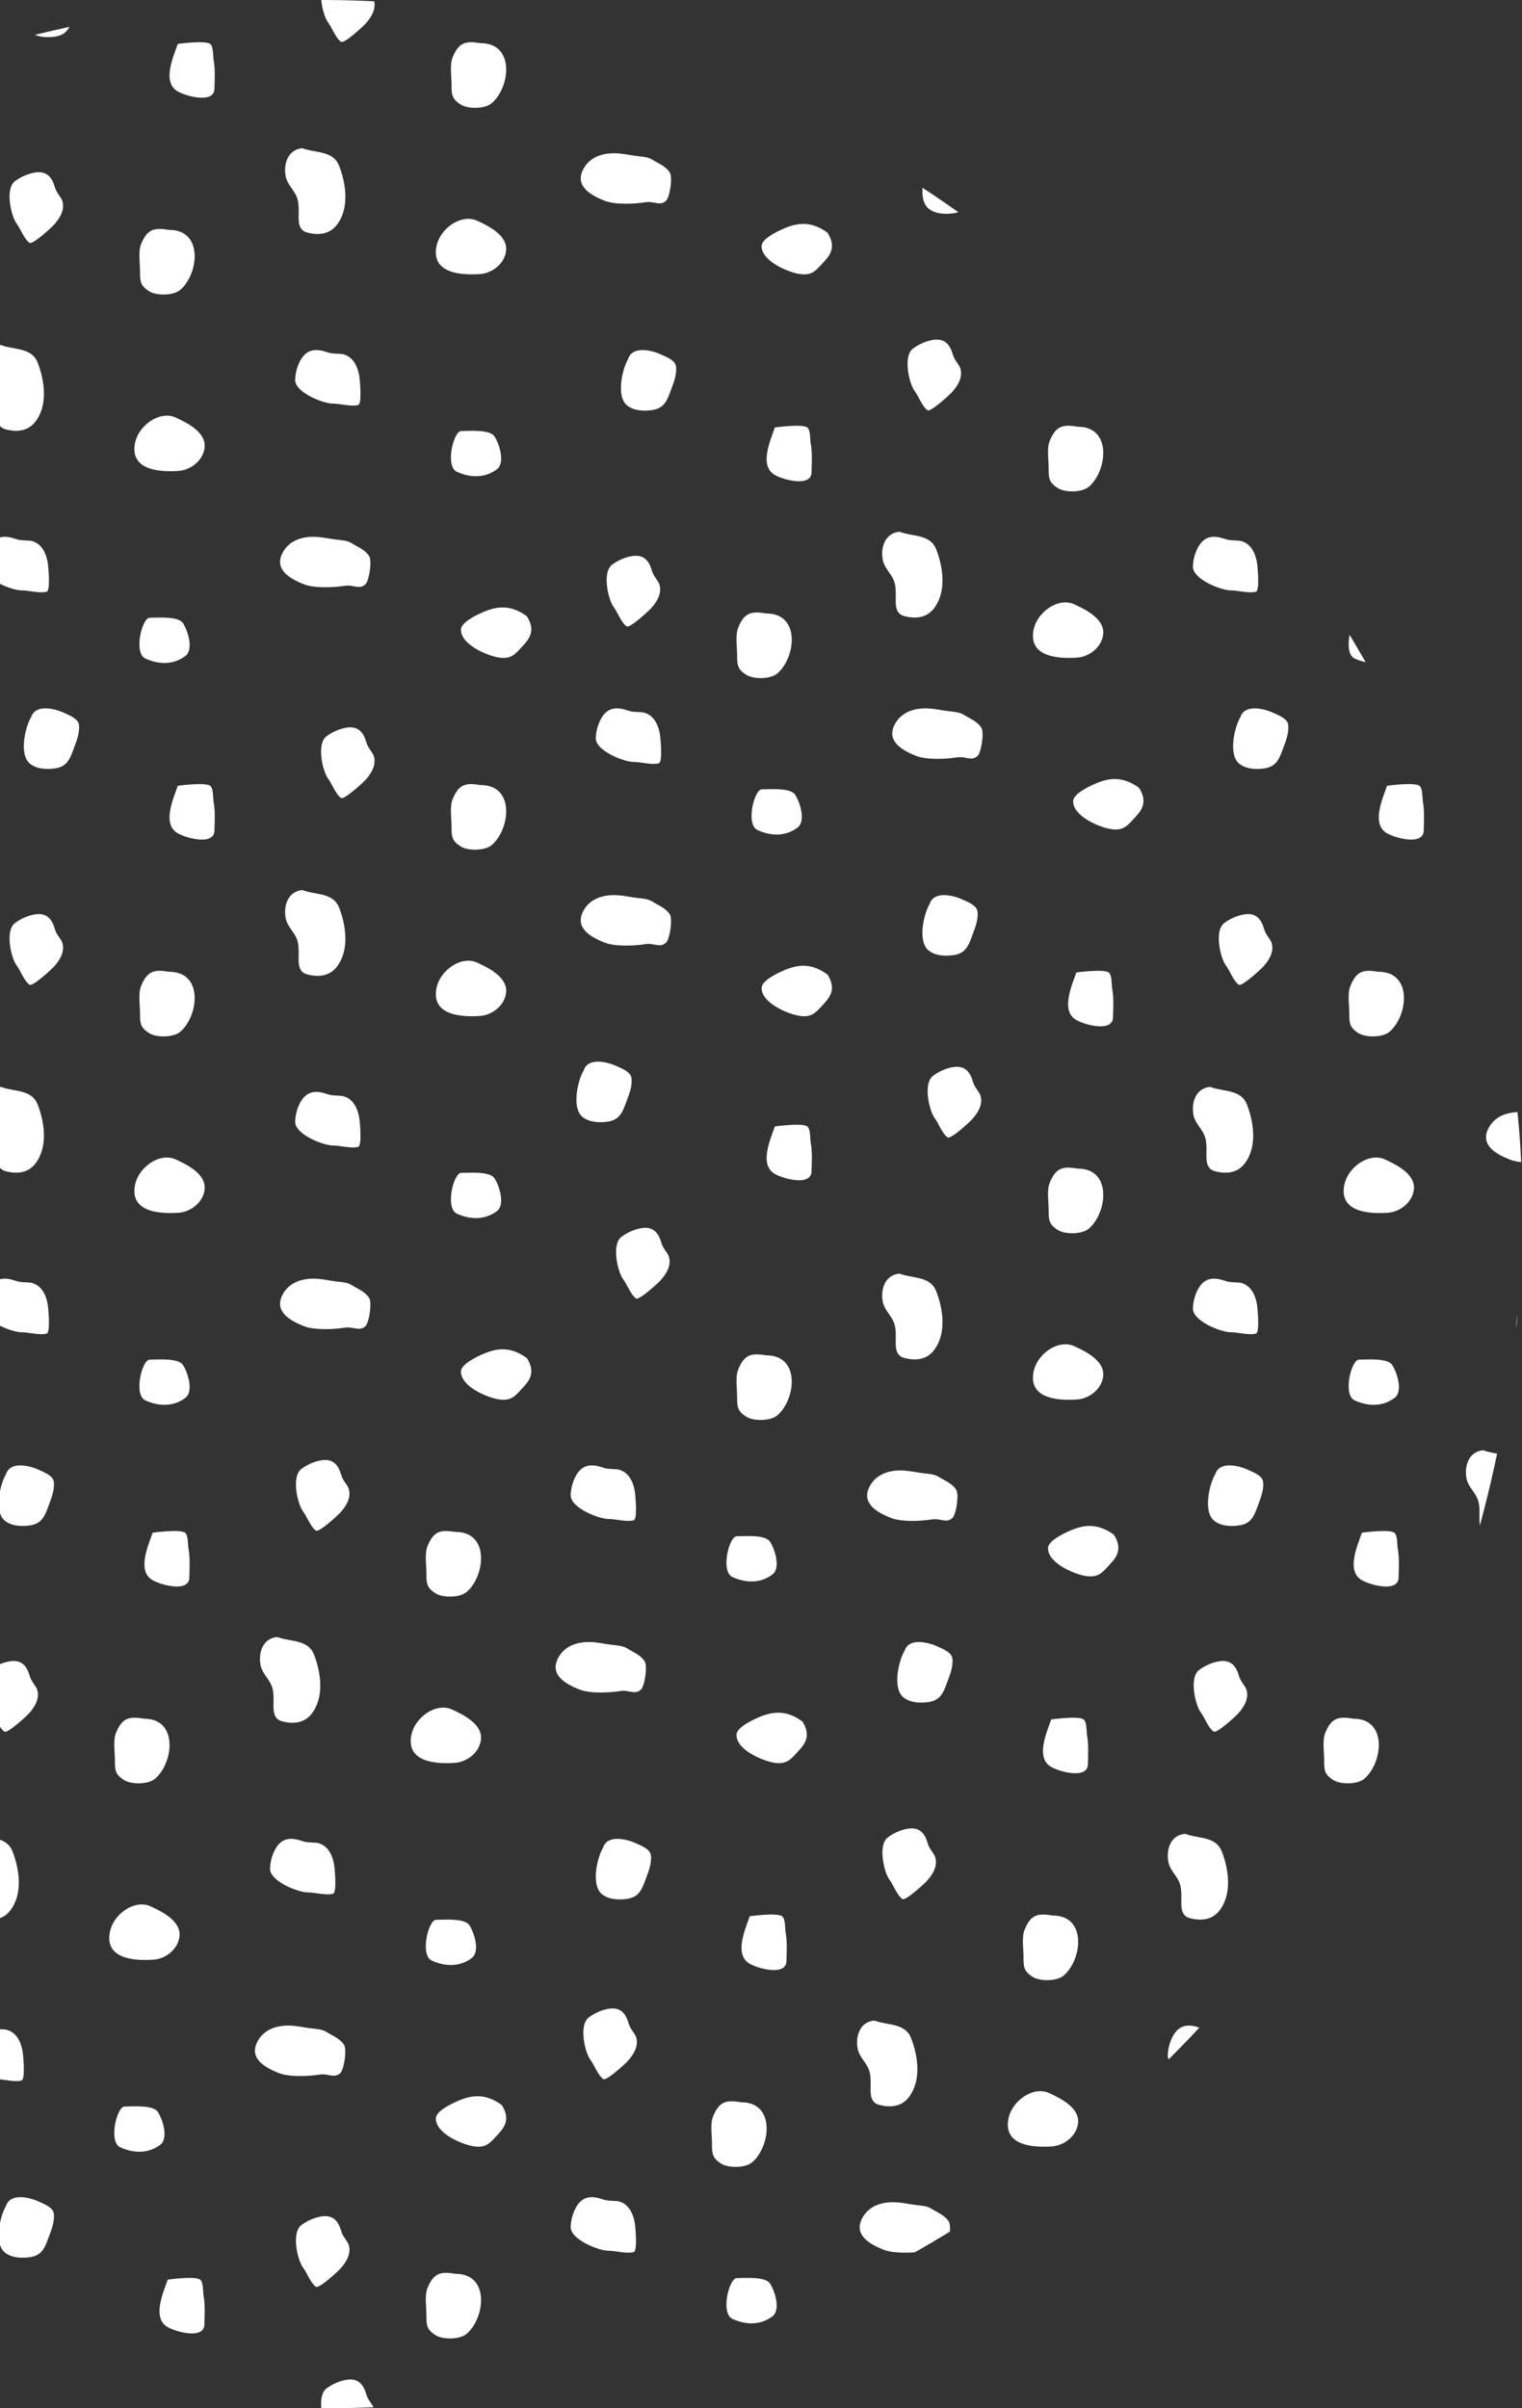 <svg width="146" height="231" viewBox="0 0 146 231" fill="none" xmlns="http://www.w3.org/2000/svg">
<rect x="0" y="0" width="146" height="231" fill="#333333" stroke="none"/>
<g clip-path="url(#clip0_79_317)">
<path d="M70.813 60.204C71.412 58.728 72.094 58.61 73.513 58.843C76.825 58.843 76.336 63.09 74.565 64.6C73.913 65.155 72.302 65.176 71.592 64.731C70.719 64.185 70.709 63.756 70.709 62.795C70.709 62.037 70.52 60.925 70.813 60.204Z" fill="white"/>
<path d="M68.403 203.006C69.002 201.53 69.684 201.412 71.103 201.646C74.415 201.646 73.926 205.892 72.155 207.402C71.504 207.958 69.892 207.978 69.182 207.533C68.309 206.987 68.299 206.558 68.299 205.597C68.299 204.84 68.11 203.728 68.403 203.006Z" fill="white"/>
<path d="M70.813 131.363C71.412 129.887 72.094 129.769 73.513 130.002C76.825 130.002 76.336 134.249 74.565 135.759C73.913 136.315 72.302 136.334 71.592 135.89C70.719 135.344 70.709 134.915 70.709 133.954C70.709 133.196 70.52 132.084 70.813 131.363Z" fill="white"/>
<path d="M13.536 23.414C14.135 21.939 14.817 21.82 16.236 22.053C19.547 22.053 19.058 26.3 17.287 27.81C16.636 28.366 15.025 28.386 14.314 27.941C13.441 27.395 13.432 26.966 13.432 26.005C13.432 25.247 13.243 24.136 13.536 23.414Z" fill="white"/>
<path d="M11.126 166.216C11.725 164.741 12.407 164.622 13.826 164.856C17.137 164.856 16.648 169.102 14.877 170.613C14.226 171.168 12.615 171.188 11.905 170.744C11.031 170.198 11.022 169.769 11.022 168.807C11.022 168.05 10.833 166.938 11.126 166.216Z" fill="white"/>
<path d="M129.536 23.414C130.136 21.939 130.818 21.82 132.237 22.053C135.548 22.053 135.059 26.3 133.288 27.81C132.637 28.366 131.026 28.386 130.315 27.941C129.442 27.395 129.433 26.966 129.433 26.005C129.433 25.247 129.244 24.136 129.536 23.414Z" fill="white"/>
<path d="M127.127 166.216C127.726 164.741 128.408 164.622 129.827 164.856C133.138 164.856 132.649 169.102 130.878 170.613C130.227 171.168 128.616 171.188 127.905 170.744C127.032 170.198 127.023 169.769 127.023 168.807C127.023 168.05 126.834 166.938 127.127 166.216Z" fill="white"/>
<path d="M13.536 94.573C14.135 93.098 14.817 92.979 16.236 93.213C19.547 93.213 19.058 97.459 17.287 98.969C16.636 99.525 15.025 99.545 14.314 99.1C13.441 98.554 13.432 98.125 13.432 97.164C13.432 96.406 13.243 95.294 13.536 94.573Z" fill="white"/>
<path d="M129.536 94.573C130.136 93.098 130.818 92.979 132.237 93.213C135.548 93.213 135.059 97.459 133.288 98.969C132.637 99.525 131.026 99.545 130.315 99.1C129.442 98.554 129.433 98.125 129.433 97.164C129.433 96.406 129.244 95.294 129.536 94.573Z" fill="white"/>
<path d="M100.696 42.293C101.294 40.817 101.977 40.699 103.396 40.932C106.707 40.932 106.219 45.179 104.447 46.689C103.796 47.245 102.185 47.265 101.475 46.82C100.602 46.274 100.592 45.845 100.592 44.884C100.592 44.126 100.403 43.014 100.696 42.293Z" fill="white"/>
<path d="M98.286 185.095C98.885 183.62 99.567 183.501 100.986 183.735C104.297 183.735 103.809 187.981 102.038 189.492C101.386 190.047 99.775 190.067 99.065 189.622C98.192 189.076 98.182 188.648 98.182 187.686C98.182 186.929 97.993 185.817 98.286 185.095Z" fill="white"/>
<path d="M100.696 113.452C101.294 111.976 101.977 111.858 103.396 112.091C106.707 112.091 106.219 116.338 104.447 117.848C103.796 118.404 102.185 118.424 101.475 117.979C100.602 117.433 100.592 117.004 100.592 116.043C100.592 115.286 100.403 114.174 100.696 113.452Z" fill="white"/>
<path d="M43.418 5.503C44.017 4.028 44.699 3.909 46.118 4.143C49.43 4.143 48.941 8.389 47.17 9.9C46.519 10.455 44.908 10.475 44.197 10.03C43.324 9.484 43.314 9.056 43.314 8.094C43.314 7.337 43.126 6.225 43.418 5.503Z" fill="white"/>
<path d="M41.008 148.306C41.607 146.83 42.29 146.711 43.708 146.945C47.02 146.945 46.531 151.191 44.76 152.702C44.109 153.257 42.498 153.277 41.787 152.833C40.914 152.287 40.904 151.858 40.904 150.896C40.904 150.139 40.716 149.027 41.008 148.306Z" fill="white"/>
<path d="M43.418 76.662C44.017 75.187 44.699 75.068 46.118 75.302C49.43 75.302 48.941 79.548 47.17 81.058C46.519 81.614 44.908 81.634 44.197 81.19C43.324 80.644 43.314 80.214 43.314 79.253C43.314 78.496 43.126 77.384 43.418 76.662Z" fill="white"/>
<path d="M41.008 219.465C41.607 217.989 42.29 217.87 43.708 218.104C47.02 218.104 46.531 222.35 44.76 223.861C44.109 224.416 42.498 224.436 41.787 223.992C40.914 223.445 40.904 223.017 40.904 222.055C40.904 221.298 40.716 220.186 41.008 219.465Z" fill="white"/>
<path d="M84.688 53.729C84.447 52.504 84.897 51.128 86.289 51.004C87.501 51.487 89.231 51.206 89.81 52.697C90.482 54.429 90.818 56.795 89.57 58.384C88.864 59.284 87.781 59.378 86.714 59.085C85.791 58.832 85.93 57.801 85.93 57.068C85.93 56.58 85.916 56.077 85.718 55.62C85.429 54.955 84.831 54.456 84.688 53.729Z" fill="white"/>
<path d="M82.278 196.531C82.037 195.306 82.487 193.93 83.879 193.807C85.091 194.289 86.821 194.009 87.4 195.499C88.072 197.231 88.408 199.597 87.16 201.186C86.454 202.087 85.371 202.18 84.304 201.887C83.381 201.634 83.52 200.604 83.52 199.87C83.52 199.382 83.506 198.879 83.308 198.422C83.019 197.757 82.421 197.258 82.278 196.531Z" fill="white"/>
<path d="M84.688 124.888C84.447 123.663 84.897 122.287 86.289 122.163C87.501 122.646 89.231 122.365 89.81 123.856C90.482 125.588 90.818 127.954 89.57 129.543C88.864 130.443 87.781 130.537 86.714 130.244C85.791 129.991 85.93 128.96 85.93 128.227C85.93 127.739 85.916 127.236 85.718 126.779C85.429 126.114 84.831 125.615 84.688 124.888Z" fill="white"/>
<path d="M27.411 16.939C27.17 15.714 27.619 14.338 29.011 14.215C30.224 14.697 31.953 14.416 32.532 15.908C33.204 17.639 33.54 20.005 32.293 21.594C31.587 22.494 30.504 22.588 29.437 22.295C28.513 22.042 28.653 21.012 28.653 20.279C28.653 19.79 28.638 19.287 28.441 18.83C28.152 18.165 27.554 17.666 27.411 16.939Z" fill="white"/>
<path d="M25.001 159.742C24.76 158.516 25.209 157.141 26.602 157.017C27.814 157.5 29.543 157.219 30.122 158.71C30.794 160.442 31.131 162.807 29.883 164.397C29.177 165.297 28.094 165.391 27.027 165.098C26.103 164.844 26.243 163.814 26.243 163.081C26.243 162.592 26.228 162.09 26.031 161.633C25.742 160.967 25.144 160.468 25.001 159.742Z" fill="white"/>
<path d="M27.411 88.098C27.17 86.873 27.619 85.497 29.011 85.374C30.224 85.857 31.953 85.575 32.532 87.067C33.204 88.799 33.54 91.164 32.293 92.753C31.587 93.653 30.504 93.747 29.437 93.454C28.513 93.201 28.653 92.171 28.653 91.438C28.653 90.949 28.638 90.446 28.441 89.989C28.152 89.324 27.554 88.825 27.411 88.098Z" fill="white"/>
<path d="M-1.508 35.818C-1.749 34.593 -1.299 33.217 0.093 33.094C1.305 33.576 3.035 33.295 3.613 34.786C4.286 36.518 4.622 38.884 3.374 40.473C2.668 41.373 1.585 41.467 0.518 41.174C-0.406 40.921 -0.266 39.891 -0.266 39.157C-0.266 38.669 -0.28 38.166 -0.478 37.709C-0.767 37.044 -1.365 36.545 -1.508 35.818Z" fill="white"/>
<path d="M-3.918 178.62C-4.159 177.396 -3.709 176.019 -2.317 175.896C-1.105 176.379 0.625 176.098 1.204 177.589C1.876 179.321 2.212 181.686 0.964 183.276C0.258 184.176 -0.825 184.27 -1.892 183.977C-2.816 183.723 -2.676 182.693 -2.676 181.96C-2.676 181.471 -2.69 180.968 -2.888 180.512C-3.177 179.846 -3.775 179.347 -3.918 178.62Z" fill="white"/>
<path d="M114.493 35.818C114.252 34.593 114.701 33.217 116.094 33.094C117.306 33.576 119.035 33.295 119.614 34.786C120.286 36.518 120.622 38.884 119.375 40.473C118.669 41.373 117.586 41.467 116.519 41.174C115.595 40.921 115.735 39.891 115.735 39.157C115.735 38.669 115.72 38.166 115.522 37.709C115.234 37.044 114.636 36.545 114.493 35.818Z" fill="white"/>
<path d="M112.083 178.62C111.842 177.396 112.291 176.019 113.684 175.896C114.896 176.379 116.625 176.098 117.204 177.589C117.876 179.321 118.212 181.686 116.965 183.276C116.259 184.176 115.176 184.27 114.109 183.977C113.185 183.723 113.325 182.693 113.325 181.96C113.325 181.471 113.311 180.968 113.112 180.512C112.824 179.846 112.226 179.347 112.083 178.62Z" fill="white"/>
<path d="M-1.508 106.977C-1.749 105.752 -1.299 104.376 0.093 104.253C1.305 104.735 3.035 104.454 3.613 105.945C4.286 107.677 4.622 110.043 3.374 111.633C2.668 112.533 1.585 112.626 0.518 112.333C-0.406 112.08 -0.266 111.05 -0.266 110.316C-0.266 109.828 -0.28 109.325 -0.478 108.868C-0.767 108.203 -1.365 107.704 -1.508 106.977Z" fill="white"/>
<path d="M114.493 106.977C114.252 105.752 114.701 104.376 116.094 104.253C117.306 104.735 119.035 104.454 119.614 105.945C120.286 107.677 120.622 110.043 119.375 111.633C118.669 112.533 117.586 112.626 116.519 112.333C115.595 112.08 115.735 111.05 115.735 110.316C115.735 109.828 115.72 109.325 115.522 108.868C115.234 108.203 114.636 107.704 114.493 106.977Z" fill="white"/>
<path d="M99.128 60.517C98.698 63.081 101.666 63.191 103.322 63.078C104.469 63.001 105.666 62.114 105.821 60.868C106.012 59.33 104.024 58.419 103.067 57.97C101.535 57.25 99.432 58.699 99.128 60.517Z" fill="white"/>
<path d="M96.718 203.319C96.289 205.883 99.256 205.993 100.912 205.881C102.059 205.803 103.256 204.916 103.411 203.67C103.602 202.132 101.614 201.222 100.657 200.772C99.125 200.052 97.022 201.501 96.718 203.319Z" fill="white"/>
<path d="M99.128 131.676C98.698 134.24 101.666 134.349 103.322 134.237C104.469 134.16 105.666 133.273 105.821 132.027C106.012 130.489 104.024 129.579 103.067 129.129C101.535 128.409 99.432 129.858 99.128 131.676Z" fill="white"/>
<path d="M41.85 23.727C41.421 26.291 44.389 26.401 46.045 26.289C47.192 26.211 48.388 25.324 48.544 24.078C48.735 22.54 46.747 21.63 45.789 21.18C44.258 20.46 42.155 21.909 41.85 23.727Z" fill="white"/>
<path d="M39.441 166.529C39.011 169.093 41.979 169.203 43.635 169.091C44.782 169.013 45.978 168.126 46.133 166.881C46.325 165.342 44.337 164.432 43.38 163.982C41.848 163.263 39.745 164.712 39.441 166.529Z" fill="white"/>
<path d="M41.85 94.886C41.421 97.45 44.389 97.559 46.045 97.448C47.192 97.37 48.388 96.483 48.544 95.237C48.735 93.699 46.747 92.788 45.789 92.339C44.258 91.62 42.155 93.068 41.85 94.886Z" fill="white"/>
<path d="M12.932 42.606C12.502 45.17 15.47 45.279 17.126 45.168C18.273 45.09 19.47 44.203 19.625 42.957C19.816 41.419 17.828 40.509 16.871 40.059C15.339 39.339 13.236 40.788 12.932 42.606Z" fill="white"/>
<path d="M10.522 185.408C10.092 187.973 13.06 188.082 14.716 187.97C15.863 187.893 17.06 187.006 17.215 185.76C17.406 184.222 15.418 183.311 14.461 182.861C12.929 182.142 10.826 183.591 10.522 185.408Z" fill="white"/>
<path d="M128.933 42.606C128.503 45.17 131.47 45.279 133.126 45.168C134.274 45.09 135.47 44.203 135.625 42.957C135.817 41.419 133.829 40.509 132.872 40.059C131.34 39.339 129.237 40.788 128.933 42.606Z" fill="white"/>
<path d="M126.523 185.408C126.093 187.973 129.061 188.082 130.717 187.97C131.864 187.893 133.06 187.006 133.215 185.76C133.407 184.222 131.419 183.311 130.462 182.861C128.93 182.142 126.827 183.591 126.523 185.408Z" fill="white"/>
<path d="M12.932 113.765C12.502 116.329 15.47 116.439 17.126 116.327C18.273 116.249 19.47 115.362 19.625 114.116C19.816 112.578 17.828 111.668 16.871 111.218C15.339 110.498 13.236 111.947 12.932 113.765Z" fill="white"/>
<path d="M128.933 113.765C128.503 116.329 131.47 116.439 133.126 116.327C134.274 116.249 135.47 115.362 135.625 114.116C135.817 112.578 133.829 111.668 132.872 111.218C131.34 110.498 129.237 111.947 128.933 113.765Z" fill="white"/>
<path d="M-1.027 52.409C-0.402 51.339 0.517 51.361 1.465 51.682C2.051 51.908 2.728 51.792 3.107 51.908C3.974 52.176 4.402 52.989 4.573 53.928C4.631 54.247 4.865 56.649 4.477 56.755C3.808 56.94 2.76 56.626 2.051 56.626C1.115 56.626 -1.608 55.55 -1.569 54.332C-1.548 53.661 -1.355 52.973 -1.027 52.409Z" fill="white"/>
<path d="M-3.437 195.212C-2.812 194.141 -1.893 194.163 -0.945 194.485C-0.359 194.711 0.318 194.594 0.697 194.711C1.564 194.978 1.992 195.792 2.163 196.73C2.221 197.049 2.455 199.451 2.067 199.558C1.398 199.742 0.35 199.428 -0.359 199.428C-1.295 199.428 -4.018 198.352 -3.979 197.134C-3.958 196.463 -3.765 195.775 -3.437 195.212Z" fill="white"/>
<path d="M114.974 52.409C115.598 51.339 116.518 51.361 117.466 51.682C118.052 51.908 118.729 51.792 119.108 51.908C119.975 52.176 120.403 52.989 120.573 53.928C120.631 54.247 120.866 56.649 120.478 56.755C119.808 56.94 118.761 56.626 118.052 56.626C117.116 56.626 114.393 55.55 114.432 54.332C114.452 53.661 114.645 52.973 114.974 52.409Z" fill="white"/>
<path d="M112.564 195.212C113.188 194.141 114.108 194.163 115.056 194.485C115.642 194.711 116.319 194.594 116.698 194.711C117.565 194.978 117.993 195.792 118.164 196.73C118.222 197.049 118.456 199.451 118.068 199.558C117.399 199.742 116.351 199.428 115.642 199.428C114.706 199.428 111.983 198.352 112.022 197.134C112.043 196.463 112.236 195.775 112.564 195.212Z" fill="white"/>
<path d="M-1.027 123.568C-0.402 122.498 0.517 122.52 1.465 122.841C2.051 123.068 2.728 122.951 3.107 123.068C3.974 123.335 4.402 124.148 4.573 125.087C4.631 125.406 4.865 127.807 4.477 127.914C3.808 128.099 2.76 127.785 2.051 127.785C1.115 127.785 -1.608 126.709 -1.569 125.491C-1.548 124.82 -1.355 124.132 -1.027 123.568Z" fill="white"/>
<path d="M114.974 123.568C115.598 122.498 116.518 122.52 117.466 122.841C118.052 123.068 118.729 122.951 119.108 123.068C119.975 123.335 120.403 124.148 120.573 125.087C120.631 125.406 120.866 127.807 120.478 127.914C119.808 128.099 118.761 127.785 118.052 127.785C117.116 127.785 114.393 126.709 114.432 125.491C114.452 124.82 114.645 124.132 114.974 123.568Z" fill="white"/>
<path d="M28.856 34.498C29.48 33.428 30.4 33.45 31.348 33.772C31.934 33.998 32.611 33.881 32.989 33.998C33.857 34.265 34.285 35.078 34.456 36.017C34.514 36.336 34.748 38.738 34.36 38.844C33.691 39.029 32.643 38.715 31.934 38.715C30.997 38.715 28.275 37.639 28.314 36.421C28.334 35.75 28.527 35.062 28.856 34.498Z" fill="white"/>
<path d="M26.446 177.301C27.07 176.23 27.99 176.253 28.938 176.574C29.524 176.8 30.201 176.683 30.58 176.8C31.447 177.068 31.875 177.881 32.046 178.819C32.103 179.138 32.338 181.54 31.95 181.647C31.281 181.831 30.233 181.518 29.524 181.518C28.587 181.518 25.866 180.441 25.904 179.224C25.924 178.553 26.117 177.864 26.446 177.301Z" fill="white"/>
<path d="M28.856 105.658C29.48 104.587 30.4 104.609 31.348 104.93C31.934 105.157 32.611 105.04 32.989 105.157C33.857 105.424 34.285 106.237 34.456 107.176C34.514 107.495 34.748 109.897 34.36 110.004C33.691 110.188 32.643 109.874 31.934 109.874C30.997 109.874 28.275 108.798 28.314 107.58C28.334 106.909 28.527 106.221 28.856 105.658Z" fill="white"/>
<path d="M55.287 141.479C55.911 140.409 56.83 140.431 57.778 140.752C58.365 140.978 59.042 140.862 59.421 140.978C60.287 141.246 60.716 142.059 60.886 142.998C60.944 143.317 61.179 145.719 60.791 145.825C60.121 146.01 59.073 145.696 58.365 145.696C57.428 145.696 54.706 144.619 54.744 143.402C54.765 142.731 54.958 142.043 55.287 141.479Z" fill="white"/>
<path d="M57.697 68.868C58.321 67.798 59.24 67.819 60.188 68.141C60.775 68.367 61.452 68.25 61.83 68.367C62.697 68.635 63.126 69.448 63.296 70.387C63.354 70.706 63.589 73.107 63.201 73.214C62.531 73.398 61.483 73.085 60.775 73.085C59.838 73.085 57.116 72.008 57.154 70.79C57.175 70.12 57.368 69.431 57.697 68.868Z" fill="white"/>
<path d="M55.287 211.67C55.911 210.6 56.83 210.622 57.778 210.943C58.365 211.17 59.042 211.053 59.421 211.17C60.287 211.437 60.716 212.25 60.886 213.189C60.944 213.508 61.179 215.909 60.791 216.016C60.121 216.201 59.073 215.887 58.365 215.887C57.428 215.887 54.706 214.81 54.744 213.593C54.765 212.922 54.958 212.234 55.287 211.67Z" fill="white"/>
<path d="M13.95 63.167C12.785 62.644 13.62 59.255 14.357 59.255C15.094 59.255 17.088 59.076 17.545 59.764C17.998 60.446 18.62 62.305 17.768 62.933C16.608 63.788 15.239 63.746 13.95 63.167Z" fill="white"/>
<path d="M11.54 205.969C10.376 205.446 11.21 202.057 11.947 202.057C12.684 202.057 14.678 201.878 15.135 202.566C15.588 203.249 16.21 205.107 15.358 205.735C14.198 206.591 12.829 206.549 11.54 205.969Z" fill="white"/>
<path d="M129.951 63.167C128.786 62.644 129.621 59.255 130.358 59.255C131.095 59.255 133.088 59.076 133.546 59.764C133.999 60.446 134.62 62.305 133.769 62.933C132.608 63.788 131.24 63.746 129.951 63.167Z" fill="white"/>
<path d="M127.541 205.969C126.376 205.446 127.211 202.057 127.948 202.057C128.685 202.057 130.678 201.878 131.136 202.566C131.589 203.249 132.21 205.107 131.359 205.735C130.199 206.591 128.83 206.549 127.541 205.969Z" fill="white"/>
<path d="M13.95 134.326C12.785 133.803 13.62 130.414 14.357 130.414C15.094 130.414 17.088 130.235 17.545 130.923C17.998 131.605 18.62 133.464 17.768 134.092C16.608 134.947 15.239 134.905 13.95 134.326Z" fill="white"/>
<path d="M129.951 134.326C128.786 133.803 129.621 130.414 130.358 130.414C131.095 130.414 133.088 130.235 133.546 130.923C133.999 131.605 134.62 133.464 133.769 134.092C132.608 134.947 131.24 134.905 129.951 134.326Z" fill="white"/>
<path d="M43.833 45.256C42.668 44.733 43.503 41.344 44.24 41.344C44.977 41.344 46.97 41.165 47.428 41.853C47.881 42.535 48.502 44.394 47.651 45.022C46.49 45.878 45.122 45.836 43.833 45.256Z" fill="white"/>
<path d="M41.423 188.059C40.258 187.535 41.093 184.146 41.83 184.146C42.567 184.146 44.56 183.967 45.018 184.655C45.471 185.338 46.092 187.196 45.241 187.824C44.081 188.68 42.712 188.638 41.423 188.059Z" fill="white"/>
<path d="M43.833 116.416C42.668 115.892 43.503 112.503 44.24 112.503C44.977 112.503 46.97 112.324 47.428 113.012C47.881 113.694 48.502 115.553 47.651 116.181C46.49 117.037 45.122 116.995 43.833 116.416Z" fill="white"/>
<path d="M72.674 8.467C71.508 7.943 72.343 4.554 73.08 4.554C73.817 4.554 75.811 4.375 76.268 5.063C76.722 5.746 77.343 7.604 76.491 8.232C75.331 9.088 73.962 9.046 72.674 8.467Z" fill="white"/>
<path d="M70.264 151.269C69.099 150.745 69.933 147.357 70.67 147.357C71.407 147.357 73.401 147.177 73.858 147.866C74.312 148.548 74.933 150.406 74.081 151.035C72.921 151.89 71.552 151.848 70.264 151.269Z" fill="white"/>
<path d="M72.674 79.626C71.508 79.102 72.343 75.713 73.08 75.713C73.817 75.713 75.811 75.534 76.268 76.223C76.722 76.905 77.343 78.763 76.491 79.391C75.331 80.247 73.962 80.205 72.674 79.626Z" fill="white"/>
<path d="M70.264 222.428C69.099 221.905 69.933 218.516 70.67 218.516C71.407 218.516 73.401 218.337 73.858 219.025C74.312 219.707 74.933 221.566 74.081 222.194C72.921 223.05 71.552 223.007 70.264 222.428Z" fill="white"/>
<path d="M30.504 51.506C29.11 51.397 27.749 51.783 27.102 53.032C26.248 54.682 27.906 55.541 29.135 56.037C30.138 56.441 32.013 56.36 33.082 56.188C33.891 56.057 34.49 56.599 35.061 56.037C35.41 55.693 35.707 53.796 35.408 53.333C35.009 52.716 34.303 52.467 33.707 52.089C33.322 51.845 32.736 51.812 32.298 51.761C31.703 51.694 31.094 51.553 30.504 51.506Z" fill="white"/>
<path d="M28.094 194.308C26.7 194.199 25.339 194.586 24.692 195.834C23.838 197.484 25.496 198.344 26.725 198.839C27.728 199.244 29.603 199.162 30.672 198.99C31.481 198.86 32.081 199.401 32.651 198.839C33 198.495 33.297 196.599 32.998 196.135C32.599 195.518 31.893 195.269 31.297 194.891C30.912 194.648 30.327 194.614 29.888 194.564C29.293 194.496 28.684 194.355 28.094 194.308Z" fill="white"/>
<path d="M30.504 122.665C29.11 122.556 27.749 122.942 27.102 124.191C26.248 125.841 27.906 126.7 29.135 127.196C30.138 127.6 32.013 127.519 33.082 127.347C33.891 127.216 34.49 127.758 35.061 127.196C35.41 126.852 35.707 124.955 35.408 124.492C35.009 123.875 34.303 123.626 33.707 123.248C33.322 123.004 32.736 122.971 32.298 122.921C31.703 122.853 31.094 122.712 30.504 122.665Z" fill="white"/>
<path d="M59.345 14.717C57.951 14.607 56.589 14.993 55.943 16.242C55.088 17.892 56.746 18.752 57.976 19.247C58.979 19.651 60.854 19.57 61.923 19.398C62.732 19.267 63.331 19.809 63.901 19.247C64.251 18.903 64.547 17.006 64.248 16.543C63.849 15.926 63.144 15.677 62.547 15.299C62.163 15.056 61.577 15.022 61.139 14.972C60.544 14.904 59.934 14.763 59.345 14.717Z" fill="white"/>
<path d="M56.935 157.519C55.541 157.409 54.179 157.796 53.533 159.044C52.678 160.694 54.336 161.554 55.566 162.05C56.569 162.454 58.444 162.373 59.513 162.2C60.322 162.07 60.921 162.612 61.492 162.05C61.841 161.706 62.137 159.809 61.838 159.346C61.44 158.728 60.733 158.479 60.137 158.101C59.753 157.858 59.167 157.824 58.729 157.774C58.134 157.706 57.525 157.566 56.935 157.519Z" fill="white"/>
<path d="M59.345 85.876C57.951 85.766 56.589 86.152 55.943 87.401C55.088 89.051 56.746 89.911 57.976 90.406C58.979 90.811 60.854 90.73 61.923 90.557C62.732 90.426 63.331 90.968 63.901 90.406C64.251 90.062 64.547 88.166 64.248 87.702C63.849 87.085 63.144 86.836 62.547 86.458C62.163 86.215 61.577 86.181 61.139 86.131C60.544 86.063 59.934 85.922 59.345 85.876Z" fill="white"/>
<path d="M86.817 141.061C85.424 140.951 84.062 141.337 83.416 142.586C82.561 144.236 84.219 145.095 85.449 145.591C86.452 145.995 88.326 145.914 89.396 145.742C90.205 145.611 90.804 146.153 91.374 145.591C91.724 145.247 92.02 143.35 91.721 142.887C91.323 142.27 90.617 142.021 90.02 141.643C89.636 141.399 89.05 141.366 88.611 141.316C88.017 141.248 87.407 141.107 86.817 141.061Z" fill="white"/>
<path d="M89.227 67.965C87.834 67.855 86.472 68.242 85.826 69.49C84.971 71.14 86.629 72 87.859 72.496C88.862 72.9 90.736 72.819 91.806 72.646C92.614 72.516 93.214 73.057 93.784 72.496C94.134 72.151 94.43 70.255 94.131 69.791C93.733 69.174 93.026 68.925 92.43 68.547C92.045 68.304 91.46 68.27 91.021 68.22C90.427 68.152 89.817 68.011 89.227 67.965Z" fill="white"/>
<path d="M86.107 211.251C84.713 211.141 83.351 211.528 82.704 212.777C81.85 214.427 83.508 215.286 84.738 215.782C85.74 216.186 87.615 216.105 88.684 215.932C89.494 215.802 90.093 216.343 90.663 215.782C91.013 215.437 91.309 213.541 91.01 213.078C90.611 212.461 89.905 212.211 89.309 211.834C88.925 211.59 88.339 211.557 87.901 211.507C87.306 211.438 86.696 211.298 86.107 211.251Z" fill="white"/>
<path d="M46.203 58.775C47.537 58.176 48.891 57.904 50.541 59.111C51.366 60.4 50.834 61.201 50.266 61.824C49.416 62.756 49.065 63.262 47.822 63.064C46.754 62.894 44.218 61.852 44.218 60.4C44.218 59.684 45.74 58.984 46.203 58.775Z" fill="white"/>
<path d="M43.794 201.578C45.127 200.978 46.481 200.707 48.131 201.913C48.956 203.203 48.424 204.003 47.856 204.627C47.007 205.558 46.655 206.064 45.413 205.866C44.344 205.696 41.809 204.654 41.809 203.203C41.809 202.486 43.33 201.786 43.794 201.578Z" fill="white"/>
<path d="M46.203 129.934C47.537 129.335 48.891 129.063 50.541 130.269C51.366 131.559 50.834 132.36 50.266 132.983C49.416 133.915 49.065 134.421 47.822 134.223C46.754 134.053 44.218 133.011 44.218 131.559C44.218 130.843 45.74 130.143 46.203 129.934Z" fill="white"/>
<path d="M75.044 21.986C76.378 21.386 77.732 21.115 79.381 22.321C80.206 23.611 79.675 24.411 79.106 25.035C78.257 25.966 77.905 26.472 76.663 26.274C75.595 26.104 73.059 25.062 73.059 23.611C73.059 22.894 74.581 22.194 75.044 21.986Z" fill="white"/>
<path d="M72.634 164.788C73.968 164.189 75.322 163.917 76.972 165.123C77.796 166.413 77.265 167.213 76.696 167.837C75.847 168.769 75.495 169.274 74.253 169.076C73.185 168.906 70.649 167.864 70.649 166.413C70.649 165.696 72.171 164.996 72.634 164.788Z" fill="white"/>
<path d="M75.044 93.145C76.378 92.546 77.732 92.273 79.381 93.48C80.206 94.77 79.675 95.57 79.106 96.194C78.257 97.125 77.905 97.631 76.663 97.433C75.595 97.263 73.059 96.221 73.059 94.77C73.059 94.053 74.581 93.353 75.044 93.145Z" fill="white"/>
<path d="M104.927 4.075C106.26 3.476 107.615 3.204 109.264 4.41C110.089 5.7 109.557 6.5 108.989 7.124C108.14 8.055 107.788 8.561 106.546 8.363C105.478 8.193 102.942 7.151 102.942 5.7C102.942 4.983 104.464 4.283 104.927 4.075Z" fill="white"/>
<path d="M102.517 146.877C103.85 146.278 105.205 146.006 106.854 147.212C107.679 148.502 107.147 149.303 106.579 149.926C105.73 150.858 105.378 151.364 104.136 151.165C103.068 150.995 100.532 149.954 100.532 148.502C100.532 147.786 102.054 147.086 102.517 146.877Z" fill="white"/>
<path d="M104.927 75.234C106.26 74.635 107.615 74.363 109.264 75.569C110.089 76.859 109.557 77.659 108.989 78.283C108.14 79.215 107.788 79.72 106.546 79.522C105.478 79.352 102.942 78.31 102.942 76.859C102.942 76.142 104.464 75.442 104.927 75.234Z" fill="white"/>
<path d="M102.517 218.036C103.85 217.437 105.205 217.165 106.854 218.371C107.679 219.661 107.147 220.462 106.579 221.085C105.73 222.017 105.378 222.522 104.136 222.325C103.068 222.155 100.532 221.113 100.532 219.661C100.532 218.945 102.054 218.245 102.517 218.036Z" fill="white"/>
<path d="M89.084 20.015C87.978 19.143 88.633 16.428 89.179 15.545C89.593 14.24 91.499 14.734 92.34 15.129C92.779 15.335 93.705 15.665 93.77 16.283C93.859 17.119 93.503 17.912 93.227 18.673C92.848 19.721 92.519 20.337 91.363 20.471C90.605 20.56 89.718 20.515 89.084 20.015Z" fill="white"/>
<path d="M86.674 162.817C85.567 161.945 86.224 159.231 86.77 158.347C87.183 157.042 89.089 157.536 89.93 157.931C90.369 158.137 91.295 158.467 91.36 159.086C91.449 159.921 91.094 160.714 90.818 161.475C90.438 162.523 90.109 163.139 88.954 163.274C88.195 163.362 87.308 163.317 86.674 162.817Z" fill="white"/>
<path d="M89.084 91.174C87.978 90.302 88.633 87.587 89.179 86.704C89.593 85.399 91.499 85.893 92.34 86.288C92.779 86.494 93.705 86.824 93.77 87.442C93.859 88.278 93.503 89.07 93.227 89.832C92.848 90.88 92.519 91.496 91.363 91.63C90.605 91.719 89.718 91.674 89.084 91.174Z" fill="white"/>
<path d="M60.165 38.894C59.059 38.022 59.715 35.307 60.261 34.424C60.675 33.118 62.58 33.613 63.421 34.008C63.861 34.214 64.786 34.544 64.851 35.162C64.94 35.997 64.585 36.79 64.309 37.552C63.93 38.6 63.6 39.215 62.445 39.35C61.687 39.439 60.799 39.394 60.165 38.894Z" fill="white"/>
<path d="M57.755 181.696C56.649 180.824 57.305 178.11 57.851 177.226C58.265 175.921 60.17 176.415 61.011 176.81C61.451 177.016 62.376 177.347 62.441 177.965C62.53 178.8 62.175 179.593 61.899 180.354C61.519 181.403 61.19 182.018 60.035 182.153C59.277 182.242 58.389 182.196 57.755 181.696Z" fill="white"/>
<path d="M55.893 107.148C54.787 106.276 55.443 103.562 55.989 102.679C56.403 101.373 58.308 101.867 59.149 102.262C59.589 102.469 60.514 102.799 60.579 103.417C60.668 104.252 60.313 105.045 60.037 105.806C59.657 106.855 59.328 107.47 58.173 107.605C57.414 107.694 56.527 107.648 55.893 107.148Z" fill="white"/>
<path d="M0.478 145.875C-0.629 145.002 0.027 142.288 0.574 141.405C0.987 140.099 2.893 140.594 3.734 140.989C4.173 141.195 5.099 141.525 5.164 142.143C5.252 142.978 4.897 143.771 4.622 144.533C4.242 145.581 3.913 146.196 2.757 146.331C1.999 146.42 1.112 146.375 0.478 145.875Z" fill="white"/>
<path d="M116.479 145.875C115.372 145.002 116.028 142.288 116.574 141.405C116.988 140.099 118.894 140.594 119.735 140.989C120.174 141.195 121.1 141.525 121.165 142.143C121.253 142.978 120.898 143.771 120.622 144.533C120.243 145.581 119.914 146.196 118.758 146.331C118 146.42 117.112 146.375 116.479 145.875Z" fill="white"/>
<path d="M2.888 73.263C1.781 72.391 2.437 69.677 2.983 68.793C3.397 67.488 5.303 67.982 6.144 68.377C6.583 68.583 7.509 68.913 7.574 69.531C7.662 70.367 7.307 71.159 7.031 71.921C6.652 72.97 6.323 73.585 5.167 73.719C4.409 73.808 3.521 73.763 2.888 73.263Z" fill="white"/>
<path d="M0.478 216.065C-0.629 215.194 0.027 212.479 0.574 211.596C0.987 210.29 2.893 210.784 3.734 211.179C4.173 211.386 5.099 211.716 5.164 212.334C5.252 213.169 4.897 213.962 4.622 214.723C4.242 215.772 3.913 216.387 2.757 216.522C1.999 216.611 1.112 216.565 0.478 216.065Z" fill="white"/>
<path d="M118.889 73.263C117.782 72.391 118.438 69.677 118.984 68.793C119.398 67.488 121.304 67.982 122.145 68.377C122.584 68.583 123.51 68.913 123.575 69.531C123.663 70.367 123.308 71.159 123.032 71.921C122.653 72.97 122.324 73.585 121.168 73.719C120.41 73.808 119.522 73.763 118.889 73.263Z" fill="white"/>
<path d="M116.479 216.065C115.372 215.194 116.028 212.479 116.574 211.596C116.988 210.29 118.894 210.784 119.735 211.179C120.174 211.386 121.1 211.716 121.165 212.334C121.253 213.169 120.898 213.962 120.622 214.723C120.243 215.772 119.914 216.387 118.758 216.522C118 216.611 117.112 216.565 116.479 216.065Z" fill="white"/>
<path d="M103.249 26.681C101.674 25.789 102.88 23.237 103.249 22.123C103.249 22.123 105.869 21.756 106.355 22.123C106.682 22.37 106.625 23.317 106.686 23.651C106.854 24.563 106.788 25.519 106.767 26.437C106.734 27.85 104.132 27.181 103.249 26.681Z" fill="white"/>
<path d="M100.839 169.483C99.265 168.591 100.47 166.04 100.839 164.925C100.839 164.925 103.459 164.558 103.945 164.925C104.272 165.173 104.215 166.119 104.277 166.454C104.444 167.365 104.378 168.321 104.357 169.239C104.324 170.652 101.722 169.983 100.839 169.483Z" fill="white"/>
<path d="M103.249 97.84C101.674 96.948 102.88 94.396 103.249 93.282C103.249 93.282 105.869 92.915 106.355 93.282C106.682 93.53 106.625 94.476 106.686 94.81C106.854 95.722 106.788 96.678 106.767 97.596C106.734 99.009 104.132 98.34 103.249 97.84Z" fill="white"/>
<path d="M74.33 45.56C72.756 44.668 73.961 42.116 74.33 41.002C74.33 41.002 76.95 40.635 77.437 41.002C77.764 41.249 77.706 42.196 77.768 42.53C77.935 43.442 77.869 44.398 77.848 45.316C77.815 46.729 75.213 46.06 74.33 45.56Z" fill="white"/>
<path d="M71.92 188.362C70.346 187.47 71.551 184.919 71.92 183.804C71.92 183.804 74.54 183.437 75.027 183.804C75.354 184.052 75.296 184.998 75.358 185.333C75.525 186.244 75.46 187.2 75.438 188.119C75.406 189.531 72.803 188.862 71.92 188.362Z" fill="white"/>
<path d="M74.33 112.604C72.756 111.712 73.961 109.161 74.33 108.047C74.33 108.047 76.95 107.679 77.437 108.047C77.764 108.294 77.706 109.24 77.768 109.575C77.935 110.486 77.869 111.442 77.848 112.361C77.815 113.773 75.213 113.104 74.33 112.604Z" fill="white"/>
<path d="M17.052 8.77C15.478 7.878 16.684 5.327 17.052 4.212C17.052 4.212 19.673 3.845 20.159 4.212C20.486 4.46 20.429 5.406 20.49 5.741C20.658 6.652 20.592 7.608 20.57 8.526C20.538 9.939 17.936 9.27 17.052 8.77Z" fill="white"/>
<path d="M14.643 151.572C13.068 150.68 14.274 148.129 14.643 147.015C14.643 147.015 17.263 146.648 17.749 147.015C18.076 147.262 18.019 148.208 18.081 148.543C18.248 149.454 18.182 150.411 18.161 151.329C18.128 152.741 15.526 152.072 14.643 151.572Z" fill="white"/>
<path d="M133.053 8.77C131.479 7.878 132.684 5.327 133.053 4.212C133.053 4.212 135.674 3.845 136.16 4.212C136.487 4.46 136.429 5.406 136.491 5.741C136.658 6.652 136.593 7.608 136.571 8.526C136.539 9.939 133.937 9.27 133.053 8.77Z" fill="white"/>
<path d="M130.643 151.572C129.069 150.68 130.275 148.129 130.643 147.015C130.643 147.015 133.264 146.648 133.75 147.015C134.077 147.262 134.02 148.208 134.081 148.543C134.249 149.454 134.183 150.411 134.161 151.329C134.129 152.741 131.527 152.072 130.643 151.572Z" fill="white"/>
<path d="M17.052 79.929C15.478 79.037 16.684 76.486 17.052 75.371C17.052 75.371 19.673 75.004 20.159 75.371C20.486 75.619 20.429 76.565 20.49 76.9C20.658 77.811 20.592 78.767 20.57 79.685C20.538 81.098 17.936 80.429 17.052 79.929Z" fill="white"/>
<path d="M16.089 223.215C14.514 222.324 15.72 219.772 16.089 218.658C16.089 218.658 18.709 218.291 19.195 218.658C19.522 218.905 19.465 219.851 19.526 220.186C19.694 221.097 19.628 222.054 19.607 222.972C19.574 224.385 16.971 223.716 16.089 223.215Z" fill="white"/>
<path d="M133.053 79.929C131.479 79.037 132.684 76.486 133.053 75.371C133.053 75.371 135.674 75.004 136.16 75.371C136.487 75.619 136.429 76.565 136.491 76.9C136.658 77.811 136.593 78.767 136.571 79.685C136.539 81.098 133.937 80.429 133.053 79.929Z" fill="white"/>
<path d="M128.233 222.731C126.659 221.839 127.865 219.288 128.233 218.174C128.233 218.174 130.854 217.807 131.34 218.174C131.667 218.421 131.61 219.367 131.671 219.702C131.839 220.613 131.773 221.57 131.751 222.488C131.719 223.9 129.117 223.232 128.233 222.731Z" fill="white"/>
<path d="M60.567 53.348C61.773 53.13 62.262 53.812 62.526 54.704C62.667 55.272 63.134 55.69 63.248 56.039C63.511 56.838 63.092 57.66 62.431 58.374C62.206 58.616 60.403 60.295 60.103 60.08C59.586 59.709 59.261 58.75 58.871 58.235C58.355 57.554 57.721 54.898 58.722 54.161C59.273 53.755 59.933 53.463 60.567 53.348Z" fill="white"/>
<path d="M58.333 192.688C59.538 192.47 60.027 193.152 60.291 194.044C60.432 194.612 60.899 195.031 61.014 195.379C61.276 196.178 60.858 197 60.196 197.714C59.972 197.956 58.169 199.635 57.869 199.42C57.352 199.049 57.026 198.09 56.636 197.575C56.12 196.894 55.487 194.239 56.487 193.501C57.039 193.095 57.698 192.803 58.333 192.688Z" fill="white"/>
<path d="M61.472 117.812C62.677 117.593 63.166 118.276 63.43 119.167C63.571 119.736 64.038 120.154 64.153 120.503C64.415 121.301 63.997 122.124 63.335 122.837C63.111 123.08 61.308 124.758 61.008 124.544C60.491 124.173 60.166 123.214 59.775 122.698C59.259 122.017 58.626 119.362 59.627 118.625C60.178 118.219 60.838 117.926 61.472 117.812Z" fill="white"/>
<path d="M3.29 16.558C4.495 16.34 4.985 17.022 5.248 17.914C5.389 18.482 5.856 18.901 5.971 19.25C6.233 20.048 5.815 20.87 5.154 21.584C4.929 21.826 3.126 23.505 2.826 23.29C2.309 22.919 1.984 21.96 1.594 21.445C1.077 20.764 0.444 18.108 1.445 17.371C1.996 16.965 2.656 16.673 3.29 16.558Z" fill="white"/>
<path d="M0.88 159.36C2.085 159.142 2.575 159.825 2.838 160.716C2.979 161.284 3.446 161.703 3.561 162.052C3.823 162.85 3.405 163.673 2.744 164.386C2.519 164.628 0.716 166.307 0.416 166.093C-0.101 165.722 -0.426 164.763 -0.816 164.247C-1.332 163.566 -1.966 160.911 -0.965 160.174C-0.414 159.767 0.246 159.475 0.88 159.36Z" fill="white"/>
<path d="M119.291 16.558C120.496 16.34 120.985 17.022 121.249 17.914C121.39 18.482 121.857 18.901 121.971 19.25C122.234 20.048 121.816 20.87 121.154 21.584C120.93 21.826 119.126 23.505 118.827 23.29C118.309 22.919 117.985 21.96 117.594 21.445C117.078 20.764 116.445 18.108 117.446 17.371C117.997 16.965 118.657 16.673 119.291 16.558Z" fill="white"/>
<path d="M116.881 159.36C118.086 159.142 118.575 159.825 118.839 160.716C118.98 161.284 119.447 161.703 119.561 162.052C119.824 162.85 119.406 163.673 118.745 164.386C118.52 164.628 116.716 166.307 116.417 166.093C115.899 165.722 115.575 164.763 115.184 164.247C114.668 163.566 114.035 160.911 115.036 160.174C115.587 159.767 116.247 159.475 116.881 159.36Z" fill="white"/>
<path d="M3.29 87.717C4.495 87.499 4.985 88.181 5.248 89.073C5.389 89.641 5.856 90.06 5.971 90.409C6.233 91.207 5.815 92.029 5.154 92.743C4.929 92.985 3.126 94.664 2.826 94.45C2.309 94.079 1.984 93.119 1.594 92.604C1.077 91.923 0.444 89.268 1.445 88.53C1.996 88.124 2.656 87.832 3.29 87.717Z" fill="white"/>
<path d="M119.291 87.717C120.496 87.499 120.985 88.181 121.249 89.073C121.39 89.641 121.857 90.06 121.971 90.409C122.234 91.207 121.816 92.029 121.154 92.743C120.93 92.985 119.126 94.664 118.827 94.45C118.309 94.079 117.985 93.119 117.594 92.604C117.078 91.923 116.445 89.268 117.446 88.53C117.997 88.124 118.657 87.832 119.291 87.717Z" fill="white"/>
<path d="M89.433 32.614C90.639 32.396 91.127 33.078 91.391 33.97C91.532 34.538 91.999 34.957 92.114 35.306C92.376 36.104 91.958 36.926 91.296 37.64C91.072 37.882 89.269 39.561 88.969 39.346C88.452 38.975 88.126 38.017 87.736 37.501C87.22 36.82 86.587 34.165 87.587 33.428C88.139 33.022 88.799 32.729 89.433 32.614Z" fill="white"/>
<path d="M87.023 175.417C88.229 175.199 88.718 175.881 88.981 176.772C89.122 177.341 89.589 177.76 89.704 178.108C89.966 178.906 89.548 179.729 88.886 180.442C88.662 180.685 86.859 182.364 86.559 182.149C86.042 181.778 85.716 180.819 85.326 180.303C84.81 179.622 84.177 176.967 85.177 176.23C85.729 175.824 86.389 175.532 87.023 175.417Z" fill="white"/>
<path d="M91.361 102.365C92.566 102.147 93.055 102.83 93.319 103.721C93.46 104.289 93.927 104.708 94.042 105.057C94.304 105.855 93.886 106.677 93.224 107.391C93 107.633 91.197 109.312 90.897 109.098C90.38 108.727 90.054 107.768 89.664 107.252C89.148 106.571 88.515 103.916 89.515 103.179C90.067 102.772 90.726 102.48 91.361 102.365Z" fill="white"/>
<path d="M30.763 140.079C31.968 139.861 32.457 140.543 32.721 141.435C32.862 142.003 33.329 142.422 33.444 142.77C33.706 143.569 33.288 144.391 32.626 145.105C32.402 145.347 30.598 147.026 30.299 146.811C29.782 146.44 29.457 145.481 29.066 144.966C28.55 144.285 27.917 141.629 28.917 140.892C29.469 140.486 30.129 140.194 30.763 140.079Z" fill="white"/>
<path d="M33.173 69.806C34.378 69.588 34.867 70.271 35.131 71.162C35.272 71.731 35.739 72.149 35.853 72.498C36.116 73.296 35.697 74.119 35.036 74.832C34.812 75.074 33.008 76.753 32.709 76.539C32.191 76.168 31.867 75.209 31.476 74.693C30.96 74.012 30.326 71.357 31.327 70.619C31.879 70.213 32.539 69.921 33.173 69.806Z" fill="white"/>
<path d="M30.763 212.609C31.968 212.391 32.457 213.073 32.721 213.964C32.862 214.532 33.329 214.951 33.444 215.3C33.706 216.098 33.288 216.921 32.626 217.634C32.402 217.876 30.598 219.556 30.299 219.341C29.782 218.97 29.457 218.011 29.066 217.496C28.55 216.814 27.917 214.159 28.917 213.422C29.469 213.016 30.129 212.724 30.763 212.609Z" fill="white"/>
<path d="M7.56 231H2.46C2.598 230.418 2.797 229.904 2.983 229.602C3.397 228.297 5.303 228.791 6.144 229.186C6.197 229.211 6.258 229.238 6.322 229.267C6.795 229.477 7.517 229.797 7.574 230.341C7.597 230.563 7.59 230.783 7.56 231Z" fill="white"/>
<path d="M35.864 231H30.818C30.747 230.209 30.856 229.437 31.327 229.09C31.879 228.684 32.539 228.392 33.173 228.277C34.378 228.059 34.867 228.741 35.131 229.633C35.214 229.965 35.408 230.247 35.578 230.493C35.698 230.667 35.806 230.824 35.853 230.968C35.857 230.979 35.86 230.989 35.864 231Z" fill="white"/>
<path d="M63.257 231H57.217C57.302 230.53 57.466 230.073 57.697 229.677C58.321 228.606 59.24 228.629 60.188 228.95C60.532 229.082 60.906 229.097 61.233 229.11C61.465 229.12 61.673 229.128 61.83 229.176C62.636 229.425 63.063 230.145 63.257 231Z" fill="white"/>
<path d="M94.073 231H85.726C85.754 230.929 85.787 230.857 85.826 230.784C86.472 229.535 87.834 229.148 89.227 229.258C89.56 229.284 89.899 229.34 90.237 229.397C90.5 229.44 90.762 229.484 91.021 229.513C91.075 229.519 91.13 229.525 91.187 229.531C91.599 229.575 92.092 229.627 92.43 229.841C92.585 229.939 92.748 230.028 92.91 230.118C93.343 230.357 93.777 230.596 94.073 231Z" fill="white"/>
<path d="M123.561 231H118.461C118.599 230.418 118.798 229.904 118.984 229.602C119.398 228.297 121.304 228.791 122.145 229.186C122.198 229.211 122.258 229.238 122.323 229.267C122.796 229.477 123.518 229.797 123.575 230.341C123.598 230.563 123.591 230.783 123.561 231Z" fill="white"/>
<path d="M146 227.623V231H143.556C143.351 230.7 143.165 230.393 143.093 230.028C142.852 228.803 143.302 227.427 144.694 227.304C145.06 227.45 145.474 227.526 145.888 227.602C145.925 227.609 145.963 227.616 146 227.623Z" fill="white"/>
<path d="M146 210.586V218.492C145.707 218.48 145.407 218.428 145.107 218.346C144.288 218.121 144.305 217.285 144.32 216.588C144.321 216.499 144.323 216.412 144.323 216.329C144.323 215.84 144.309 215.338 144.111 214.881C143.993 214.609 143.823 214.364 143.654 214.12C143.409 213.769 143.165 213.419 143.081 212.99C142.84 211.765 143.29 210.389 144.682 210.265C145.048 210.411 145.462 210.487 145.876 210.564C145.918 210.571 145.959 210.579 146 210.586Z" fill="white"/>
<path d="M146 193.926V199.568C145.971 199.572 145.942 199.576 145.913 199.579C145.154 199.668 144.267 199.623 143.633 199.123C142.527 198.251 143.183 195.536 143.729 194.653C144.028 193.709 145.107 193.706 146 193.926Z" fill="white"/>
<path d="M146 177.184V181.613C144.908 181.747 143.307 181.775 142.408 181.413C141.178 180.917 139.52 180.057 140.375 178.407C141.021 177.159 142.383 176.772 143.776 176.882C144.109 176.908 144.448 176.965 144.787 177.02C145.049 177.064 145.311 177.108 145.57 177.137C145.624 177.143 145.679 177.149 145.736 177.155C145.822 177.164 145.91 177.173 146 177.184Z" fill="white"/>
<path d="M146 160.266V164.758C145.724 164.746 145.43 164.704 145.143 164.664C144.821 164.619 144.508 164.575 144.243 164.575C143.306 164.575 140.584 163.499 140.622 162.281C140.643 161.61 140.836 160.921 141.164 160.358C141.789 159.288 142.708 159.31 143.656 159.631C143.999 159.764 144.374 159.778 144.701 159.791C144.933 159.801 145.141 159.809 145.298 159.857C145.575 159.943 145.807 160.084 146 160.266Z" fill="white"/>
<path d="M146 141.352V145.776C145.884 146.025 145.74 146.263 145.565 146.486C144.859 147.386 143.776 147.48 142.709 147.187C141.89 146.962 141.907 146.126 141.922 145.429C141.923 145.34 141.925 145.253 141.925 145.17C141.925 144.681 141.911 144.179 141.713 143.722C141.595 143.45 141.425 143.205 141.256 142.961C141.011 142.61 140.767 142.26 140.683 141.831C140.442 140.606 140.892 139.23 142.284 139.106C142.65 139.252 143.064 139.328 143.478 139.405C144.436 139.581 145.401 139.759 145.805 140.799C145.874 140.977 145.939 141.162 146 141.352Z" fill="white"/>
<path d="M146 124.721V128.897C145.043 128.065 145.502 125.772 146 124.721Z" fill="white"/>
<path d="M146 106.679V111.474C145.553 111.431 145.14 111.352 144.818 111.221C143.588 110.726 141.93 109.866 142.785 108.217C143.402 107.024 144.672 106.617 146 106.679Z" fill="white"/>
<path d="M146 89.418V94.285C144.826 93.992 143.001 93.088 143.032 92.09C143.053 91.419 143.246 90.731 143.574 90.167C144.184 89.122 145.075 89.118 146 89.418Z" fill="white"/>
<path d="M146 69.234V77.141C145.711 77.128 145.414 77.077 145.119 76.996C144.3 76.771 144.317 75.935 144.332 75.238C144.333 75.149 144.335 75.062 144.335 74.979C144.335 74.491 144.321 73.987 144.123 73.531C144.005 73.258 143.835 73.014 143.665 72.77C143.421 72.419 143.177 72.069 143.093 71.64C142.852 70.415 143.302 69.038 144.694 68.915C145.06 69.061 145.474 69.137 145.888 69.214C145.925 69.221 145.963 69.228 146 69.234Z" fill="white"/>
<path d="M146 52.109V56.285C145.043 55.454 145.502 53.161 146 52.109Z" fill="white"/>
<path d="M146 34.068V38.863C145.553 38.82 145.14 38.74 144.818 38.61C143.588 38.114 141.93 37.255 142.785 35.605C143.402 34.412 144.672 34.006 146 34.068Z" fill="white"/>
<path d="M146 16.807V21.673C144.826 21.381 143.001 20.477 143.032 19.478C143.053 18.808 143.246 18.119 143.574 17.556C144.184 16.511 145.075 16.507 146 16.807Z" fill="white"/>
<path d="M146 4.53C145.711 4.517 145.414 4.466 145.119 4.385C144.3 4.16 144.317 3.324 144.332 2.627C144.333 2.537 144.335 2.451 144.335 2.368C144.335 1.879 144.321 1.376 144.123 0.92C144.005 0.647 143.835 0.403 143.666 0.159C143.628 0.106 143.591 0.053 143.556 0H146V4.53Z" fill="white"/>
<path d="M118.461 0C118.196 1.123 118.159 2.498 118.889 3.072C119.522 3.572 120.41 3.617 121.168 3.529C122.324 3.394 122.653 2.779 123.032 1.73C123.068 1.632 123.105 1.533 123.142 1.434C123.316 0.969 123.494 0.492 123.561 0H118.461Z" fill="white"/>
<path d="M94.072 0H85.726C85.118 1.51 86.684 2.315 87.859 2.789C88.862 3.193 90.736 3.112 91.806 2.939C92.123 2.888 92.409 2.941 92.673 2.989C93.081 3.064 93.438 3.13 93.784 2.789C94.134 2.444 94.43 0.548 94.131 0.085C94.112 0.056 94.093 0.027 94.072 0Z" fill="white"/>
<path d="M63.257 0C63.271 0.065 63.284 0.13 63.296 0.196C63.354 0.514 63.589 2.916 63.201 3.023C62.782 3.138 62.215 3.059 61.675 2.983C61.353 2.938 61.04 2.894 60.775 2.894C59.838 2.894 57.116 1.817 57.154 0.6C57.16 0.4 57.182 0.199 57.217 0H63.257Z" fill="white"/>
<path d="M35.864 0C36.105 0.788 35.689 1.598 35.036 2.303C34.812 2.545 33.008 4.224 32.709 4.009C32.385 3.777 32.137 3.314 31.9 2.874C31.759 2.611 31.622 2.357 31.476 2.164C31.203 1.803 30.897 0.89 30.818 0H35.864Z" fill="white"/>
<path d="M2.46 0C2.195 1.123 2.159 2.498 2.888 3.072C3.521 3.572 4.409 3.617 5.167 3.529C6.323 3.394 6.652 2.779 7.031 1.73C7.067 1.632 7.104 1.533 7.141 1.434C7.315 0.969 7.493 0.492 7.56 0H2.46Z" fill="white"/>
</g>
<defs>
<clipPath id="clip0_79_317">
<rect x="-84" width="230" height="231" rx="115" fill="white"/>
</clipPath>
</defs>
</svg>

